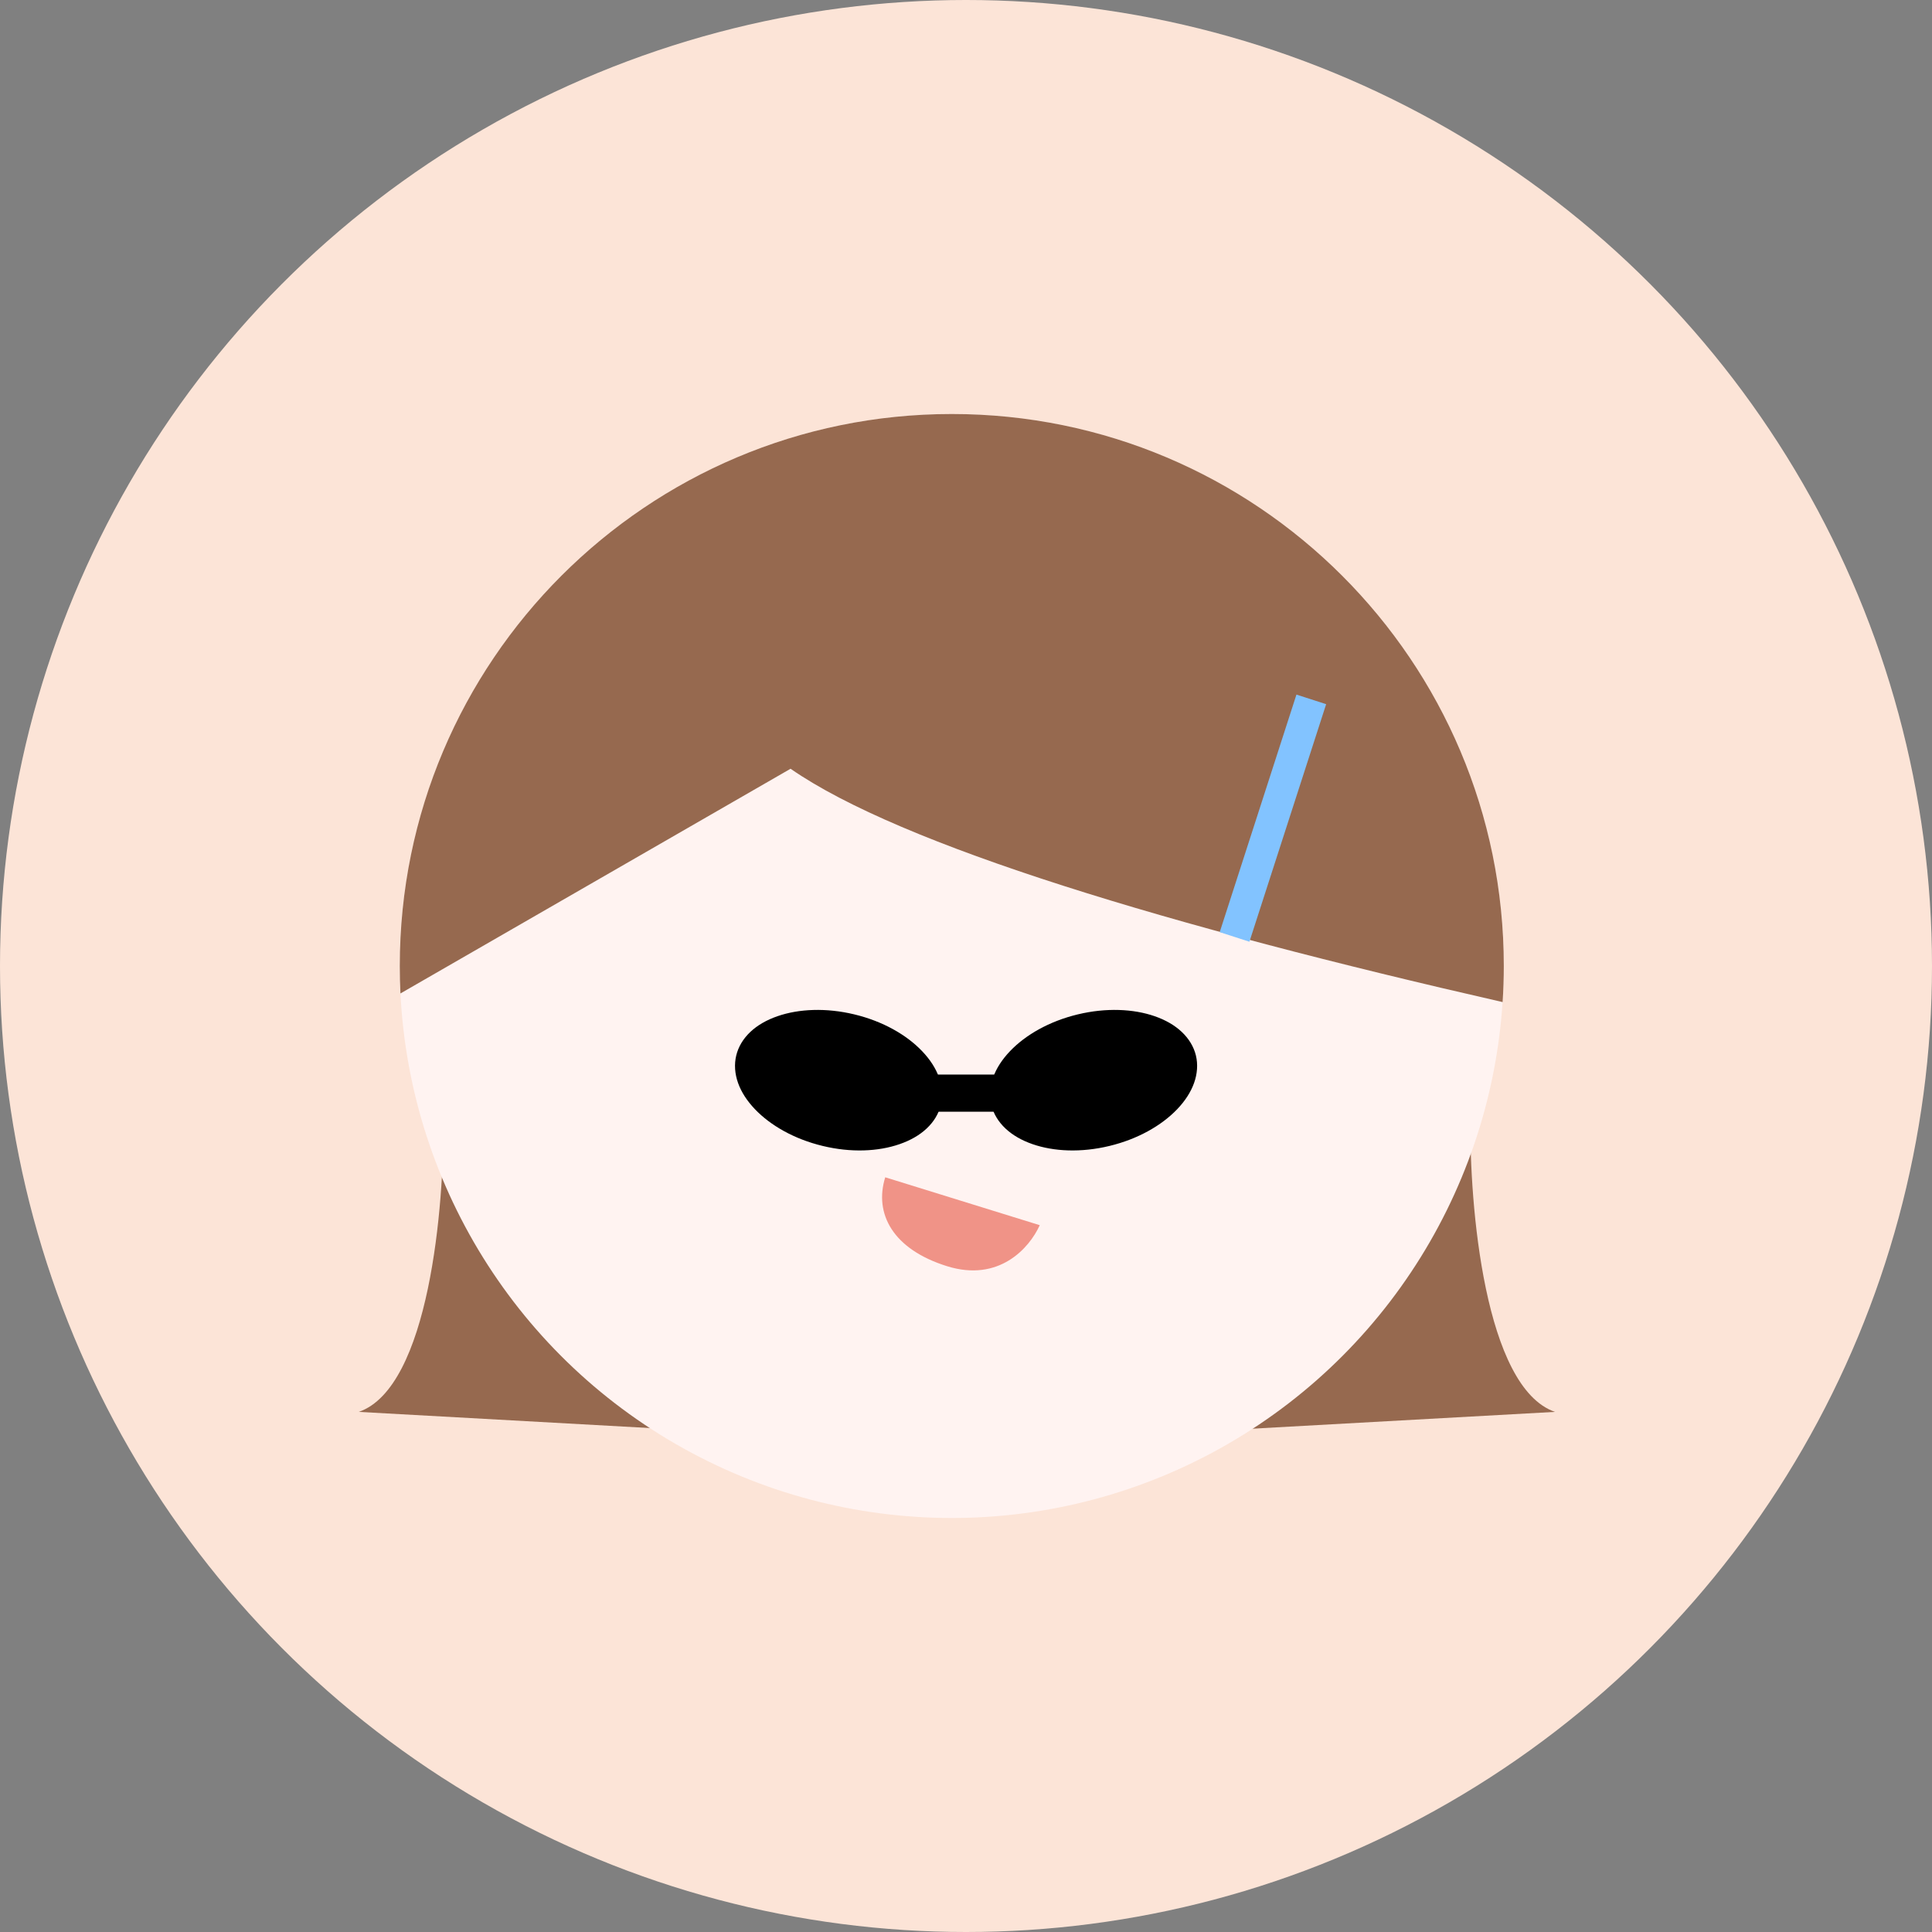 <svg width="52" height="52" viewBox="0 0 52 52" fill="none" xmlns="http://www.w3.org/2000/svg">
<rect x="0" y="0" width="52" height="52" fill="#808080" stroke="none"/>
<circle cx="26" cy="26" r="26" fill="#FCE4D7"/>
<path d="M9.657 38.001C11.55 37.345 11.963 32.448 11.933 30.081L17.03 30.81L19.488 38.547L9.657 38.001Z" fill="#96694F"/>
<path d="M41.852 38.001C39.959 37.345 39.546 32.448 39.577 30.081L34.479 30.81L32.022 38.547L41.852 38.001Z" fill="#96694F"/>
<circle cx="25.617" cy="26" r="14.857" fill="#FFF3F1"/>
<ellipse cx="22.031" cy="29.074" rx="1.025" ry="1.537" fill="#262626"/>
<ellipse cx="30.228" cy="29.074" rx="1.025" ry="1.537" fill="#262626"/>
<path d="M27.985 32.976L23.826 31.687C23.522 32.666 24.029 33.627 25.497 34.082C26.881 34.511 27.701 33.603 27.985 32.976Z" fill="#F09387"/>
<path fill-rule="evenodd" clip-rule="evenodd" d="M10.778 26.739L21.278 20.691C24.25 22.754 31.482 24.929 40.443 26.971C40.464 26.65 40.475 26.326 40.475 26C40.475 17.795 33.823 11.143 25.617 11.143C17.412 11.143 10.76 17.795 10.76 26C10.76 26.248 10.766 26.494 10.778 26.739Z" fill="#96694F"/>
<rect x="34.894" y="18.695" width="0.84" height="6.719" transform="rotate(17.901 34.894 18.695)" fill="#82C3FF"/>
<path d="M24.837 29.62C24.773 29.888 24.529 30.156 24.05 30.322C23.578 30.487 22.941 30.522 22.26 30.357C21.578 30.193 21.027 29.871 20.682 29.51C20.332 29.144 20.237 28.794 20.302 28.526C20.366 28.259 20.61 27.99 21.089 27.824C21.561 27.66 22.198 27.625 22.879 27.789C23.561 27.953 24.112 28.275 24.457 28.637C24.807 29.003 24.901 29.353 24.837 29.62Z" fill="black" stroke="black"/>
<path d="M27.167 29.62C27.231 29.888 27.475 30.156 27.953 30.322C28.425 30.487 29.063 30.522 29.744 30.357C30.425 30.193 30.976 29.871 31.322 29.51C31.672 29.144 31.766 28.794 31.702 28.526C31.637 28.259 31.393 27.99 30.915 27.824C30.443 27.66 29.806 27.625 29.124 27.789C28.443 27.953 27.892 28.275 27.547 28.637C27.197 29.003 27.102 29.353 27.167 29.62Z" fill="black" stroke="black"/>
<path d="M24.218 29.422H28.033" stroke="black"/>
</svg>
